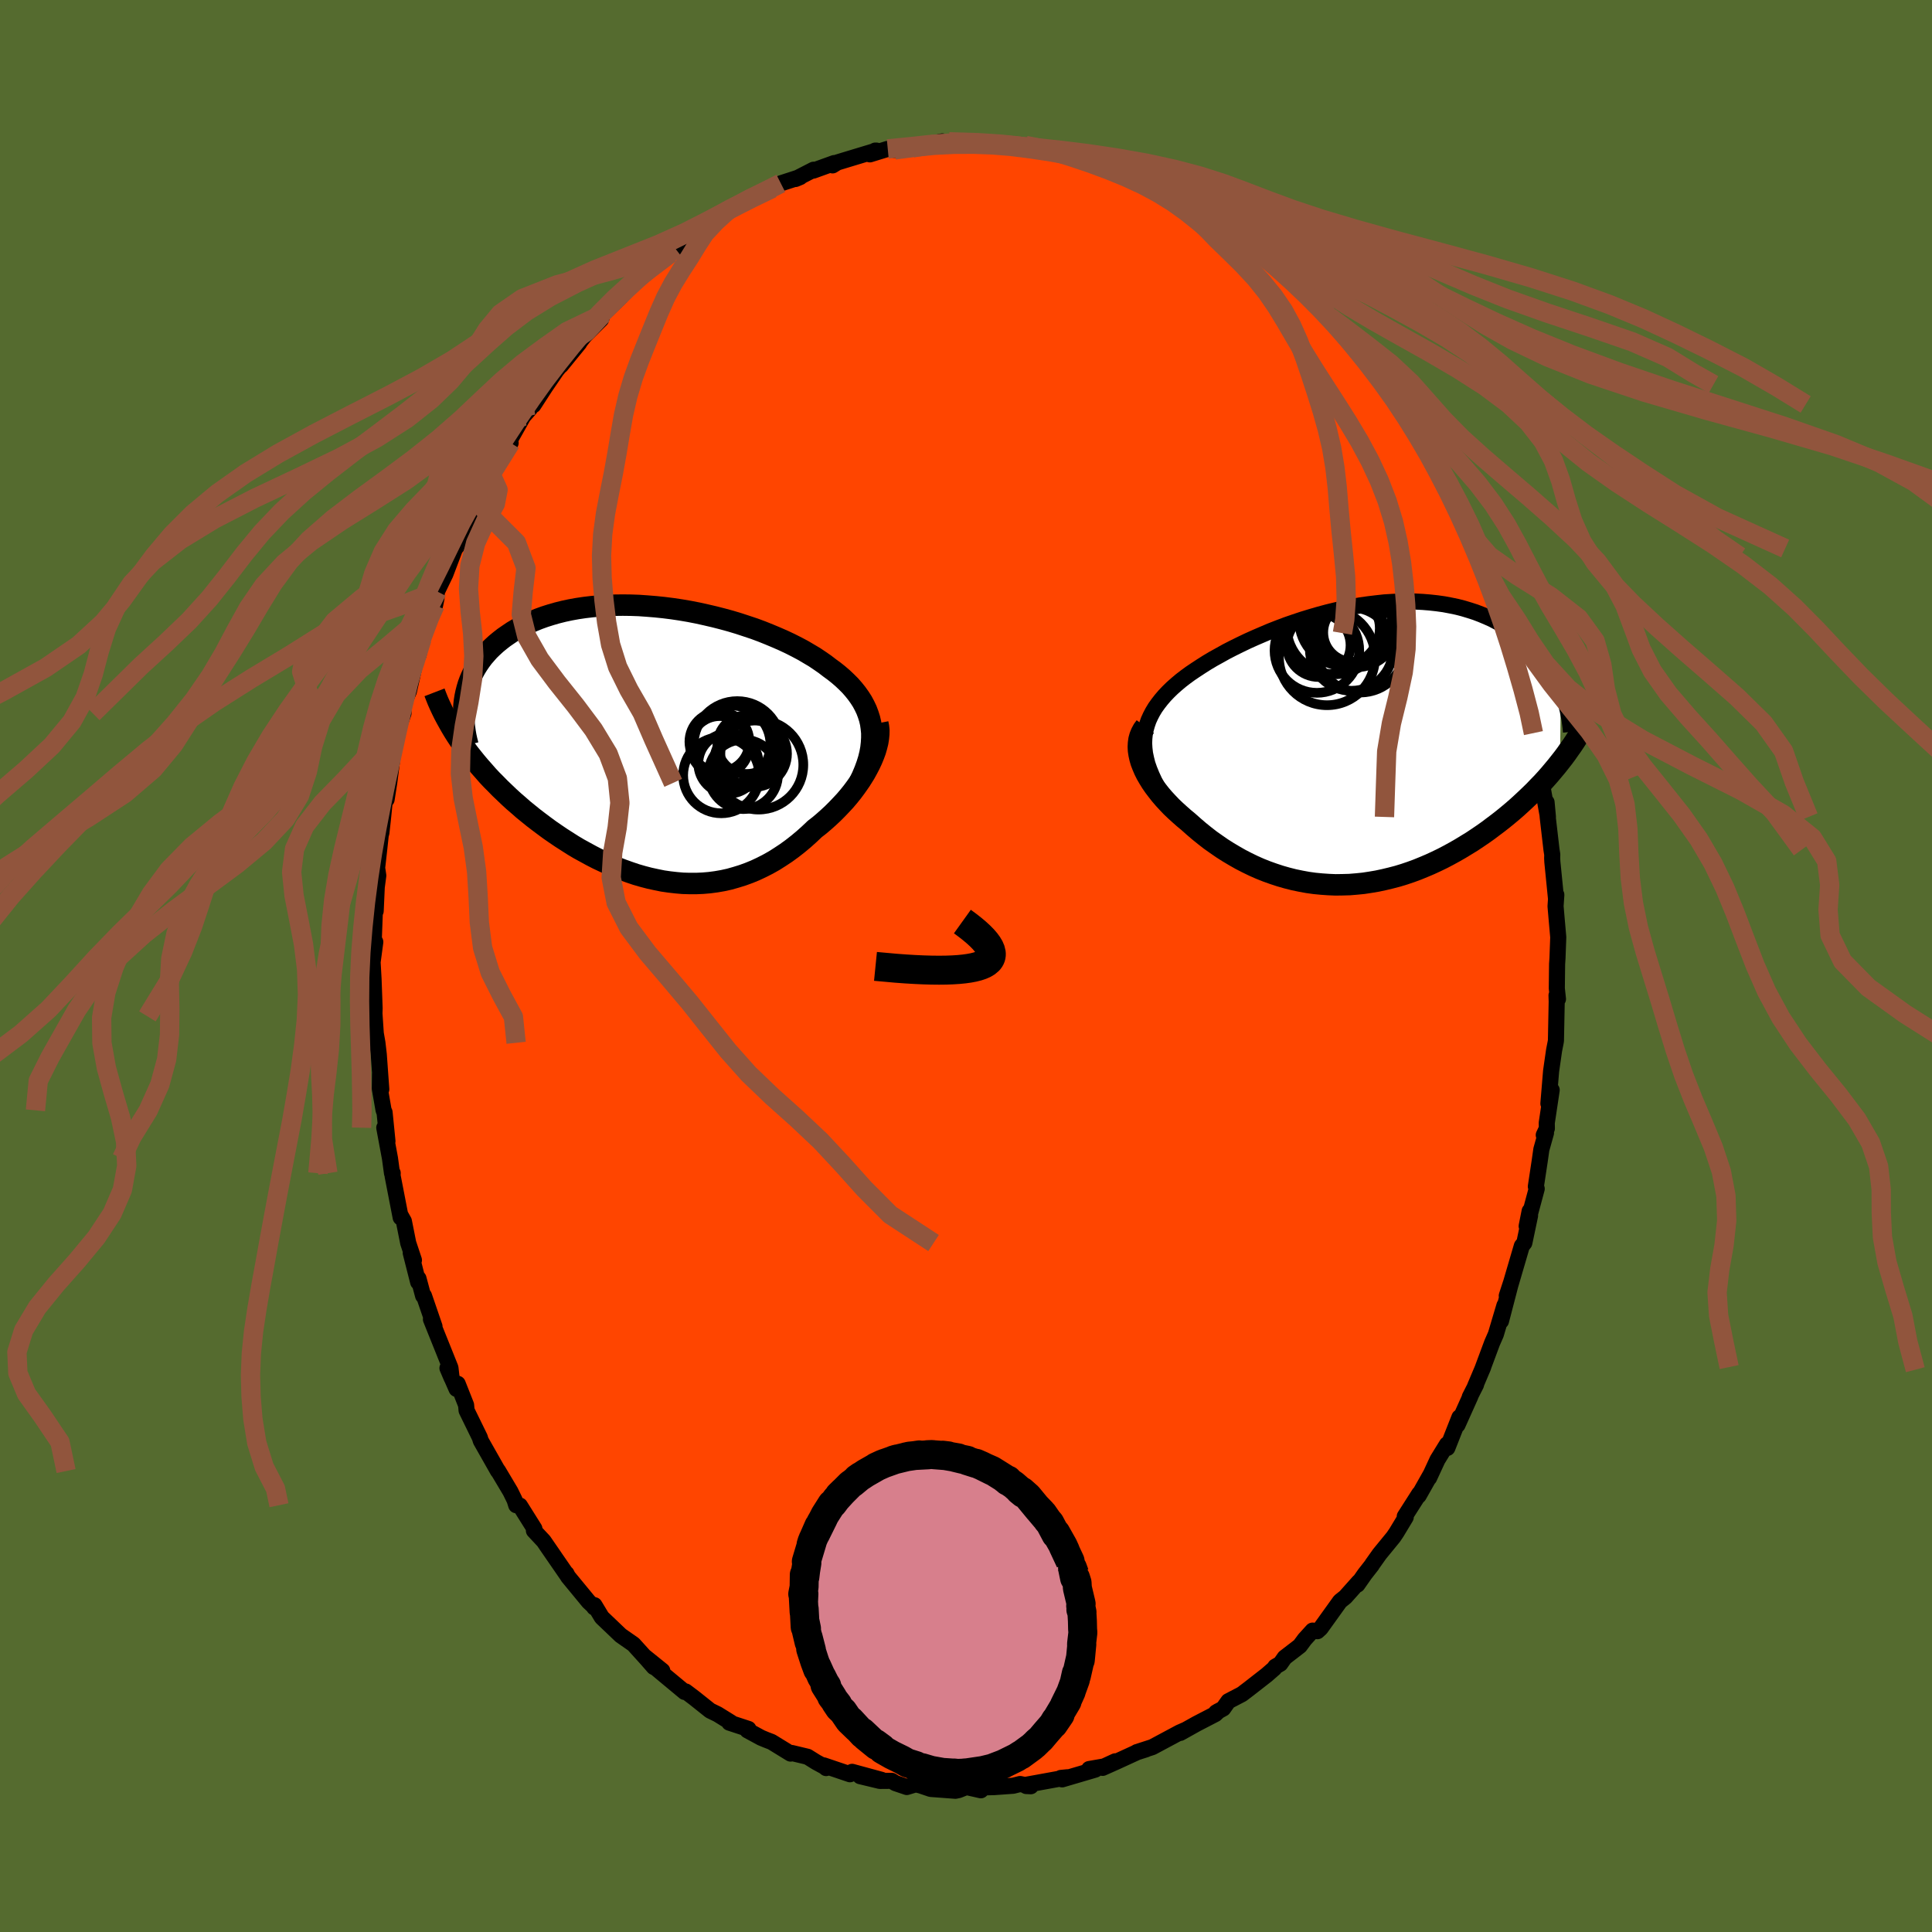 
  <svg viewBox="-100 -100 200 200" xmlns="http://www.w3.org/2000/svg" width="500" height="500" id="face-svg">
    <defs>
      <clipPath id="leftEyeClipPath">
        <polyline points="22.74,-1.53 22.67,-2.02 22.56,-2.49 22.41,-2.96 22.24,-3.41 22.03,-3.85 21.8,-4.28 21.53,-4.7 21.23,-5.12 20.91,-5.52 20.56,-5.92 20.18,-6.3 19.78,-6.68 19.35,-7.05 18.9,-7.41 18.42,-7.76 17.94,-8.13 17.42,-8.49 16.87,-8.86 16.28,-9.21 15.67,-9.57 15.03,-9.91 14.36,-10.25 13.66,-10.58 12.93,-10.9 12.19,-11.21 11.42,-11.52 10.64,-11.81 9.83,-12.08 9.01,-12.35 8.18,-12.6 7.34,-12.83 6.48,-13.05 5.62,-13.25 4.76,-13.44 3.89,-13.61 3.01,-13.76 2.14,-13.89 1.27,-14 0.4,-14.09 -0.46,-14.16 -1.31,-14.22 -2.16,-14.25 -2.99,-14.26 -3.81,-14.25 -4.62,-14.22 -5.41,-14.17 -6.19,-14.1 -6.95,-14.01 -7.69,-13.9 -8.41,-13.77 -9.11,-13.62 -9.79,-13.45 -10.45,-13.26 -11.08,-13.06 -11.69,-12.84 -12.28,-12.6 -12.85,-12.35 -13.38,-12.09 -13.9,-11.81 -14.39,-11.52 -14.85,-11.21 -15.3,-10.9 -15.71,-10.58 -16.11,-10.25 -16.48,-9.91 -16.83,-9.57 -17.15,-9.21 -17.46,-8.85 -17.74,-8.47 -18,-8.09 -18.24,-7.7 -18.46,-7.3 -18.65,-6.9 -18.83,-6.48 -18.98,-6.07 -19.11,-5.64 -19.22,-5.21 -19.31,-4.78 -19.38,-4.34 -20.19,-0.72 -19.89,-0.27 -19.57,0.19 -19.24,0.64 -18.9,1.1 -18.54,1.55 -18.17,2.01 -17.79,2.46 -17.39,2.91 -16.99,3.37 -16.57,3.82 -16.13,4.26 -15.69,4.71 -15.23,5.15 -14.77,5.59 -14.29,6.03 -13.79,6.46 -13.29,6.9 -12.76,7.33 -12.23,7.76 -11.68,8.18 -11.12,8.6 -10.55,9.02 -9.97,9.42 -9.38,9.82 -8.77,10.21 -8.16,10.6 -7.54,10.97 -6.9,11.32 -6.26,11.67 -5.62,12 -4.96,12.31 -4.3,12.61 -3.64,12.9 -2.96,13.16 -2.29,13.4 -1.61,13.63 -0.92,13.83 -0.23,14.01 0.46,14.16 1.15,14.3 1.84,14.4 2.54,14.48 3.23,14.54 3.92,14.56 4.62,14.56 5.31,14.53 6,14.47 6.68,14.38 7.37,14.26 8.05,14.11 8.72,13.92 9.4,13.71 10.06,13.47 10.72,13.2 11.38,12.89 12.03,12.56 12.67,12.2 13.3,11.8 13.92,11.39 14.54,10.94 15.14,10.47 15.74,9.97 16.32,9.45 16.89,8.91 17.38,8.53 17.85,8.13 18.31,7.72 18.76,7.3 19.19,6.87 19.61,6.43 20.02,5.99 20.41,5.53 20.78,5.07 21.13,4.6 21.46,4.13 21.77,3.66 22.07,3.18 22.33,2.71 22.58,2.23" />
      </clipPath>
      <clipPath id="rightEyeClipPath">
        <polyline points="-21.82,-0.17 -21.8,-0.67 -21.75,-1.15 -21.65,-1.63 -21.52,-2.09 -21.36,-2.55 -21.16,-2.99 -20.93,-3.43 -20.67,-3.86 -20.37,-4.28 -20.05,-4.69 -19.7,-5.1 -19.32,-5.5 -18.92,-5.89 -18.48,-6.28 -18.03,-6.66 -17.55,-7.03 -17.03,-7.41 -16.48,-7.78 -15.9,-8.16 -15.3,-8.54 -14.66,-8.92 -13.99,-9.29 -13.31,-9.67 -12.59,-10.04 -11.86,-10.4 -11.11,-10.76 -10.33,-11.11 -9.54,-11.45 -8.74,-11.79 -7.92,-12.11 -7.1,-12.42 -6.26,-12.71 -5.42,-12.99 -4.57,-13.25 -3.71,-13.5 -2.86,-13.73 -2,-13.94 -1.15,-14.13 -0.29,-14.3 0.55,-14.45 1.4,-14.57 2.23,-14.67 3.06,-14.76 3.87,-14.81 4.67,-14.85 5.47,-14.86 6.24,-14.85 7.01,-14.81 7.75,-14.75 8.48,-14.67 9.2,-14.57 9.89,-14.44 10.57,-14.3 11.23,-14.13 11.86,-13.94 12.48,-13.74 13.08,-13.51 13.65,-13.27 14.21,-13.02 14.74,-12.74 15.26,-12.46 15.75,-12.16 16.22,-11.86 16.68,-11.54 17.11,-11.22 17.53,-10.88 17.93,-10.54 18.31,-10.19 18.67,-9.82 19.01,-9.45 19.34,-9.06 19.65,-8.67 19.94,-8.28 20.21,-7.87 20.47,-7.46 20.71,-7.05 20.93,-6.62 21.13,-6.2 21.32,-5.77 21.23,1.76 20.89,2.19 20.53,2.62 20.17,3.05 19.79,3.48 19.4,3.91 18.99,4.33 18.58,4.76 18.15,5.18 17.71,5.6 17.26,6.02 16.8,6.44 16.33,6.85 15.84,7.26 15.35,7.66 14.84,8.06 14.32,8.45 13.79,8.85 13.24,9.24 12.68,9.62 12.11,10 11.52,10.36 10.93,10.72 10.32,11.07 9.7,11.41 9.07,11.74 8.43,12.05 7.78,12.35 7.12,12.63 6.46,12.9 5.78,13.15 5.1,13.38 4.41,13.59 3.72,13.77 3.01,13.94 2.31,14.09 1.6,14.21 0.88,14.32 0.17,14.39 -0.55,14.45 -1.28,14.47 -2,14.48 -2.72,14.45 -3.44,14.4 -4.17,14.33 -4.89,14.23 -5.6,14.1 -6.32,13.95 -7.03,13.77 -7.73,13.57 -8.43,13.34 -9.13,13.09 -9.81,12.82 -10.49,12.52 -11.17,12.19 -11.83,11.85 -12.48,11.48 -13.12,11.1 -13.75,10.7 -14.37,10.27 -14.98,9.84 -15.57,9.38 -16.14,8.92 -16.7,8.44 -17.25,7.95 -17.71,7.57 -18.15,7.18 -18.58,6.79 -19,6.39 -19.39,5.98 -19.77,5.57 -20.13,5.15 -20.46,4.73 -20.78,4.31 -21.07,3.89 -21.33,3.47 -21.58,3.04 -21.79,2.62 -21.97,2.2 -22.13,1.79" />
      </clipPath>
      <filter id="fuzzy">
        <feTurbulence id="turbulence" baseFrequency="0.05" numOctaves="3" type="noise" result="noise" />
        <feDisplacementMap in="SourceGraphic" in2="noise" scale="2" />
      </filter>
      <linearGradient id="rainbowGradient" x1="0%" y1="0%" x2="100%" y2="0%">
        <stop offset="0%" style="stop-color: rgb(44, 34, 43); stop-opacity: 1" />
        <stop offset="50%" style="stop-color: rgb(255, 215, 0); stop-opacity: 1" />
        <stop offset="100%" style="stop-color: rgb(233, 236, 239); stop-opacity: 1" />
      </linearGradient>
    </defs>
    <rect x="-100" y="-100" width="100%" height="100%" fill="rgb(85, 107, 47)" />
    <polyline id="faceContour" points="61.19,-0.21 61.16,2.32 61.28,3.42 61.13,3.04 61.15,3.67 61.07,7.73 61.04,7.91 60.88,8.72 60.57,10.87 60.29,14.24 60.63,12.84 60.12,16.24 60.13,16.82 59.81,17.5 60.04,17.28 59.56,18.99 59.39,20.19 58.99,22.83 59.08,23.06 58.04,26.93 58.35,25.37 58.39,25.85 57.8,28.66 57.54,28.98 56.37,32.97 55.98,34.14 56.39,32.88 55.38,36.76 55.74,35.14 54.85,38.13 54.46,39.02 53.43,41.79 53.54,41.52 52.69,43.53 52.8,43.34 52.15,44.62 52.21,44.55 50.88,47.51 51.08,46.72 49.83,49.89 49.79,49.52 48.81,51.11 47.94,52.99 48.08,52.67 46.86,54.83 46.92,54.63 45.42,56.98 45.52,57.06 44.56,58.65 44.25,59.11 42.81,60.87 42.03,61.97 42.01,62.02 41.29,62.94 40.52,64.04 40.67,63.75 39.27,65.32 38.72,65.76 36.71,68.56 36.38,68.86 35.88,68.8 35.07,69.69 34.56,70.38 32.99,71.59 32.54,72.23 32.02,72.53 31.91,72.71 31.13,73.39 29.27,74.84 28.56,75.38 27.16,76.11 26.63,76.86 25.89,77.27 26.16,77.11 25.81,77.44 23.88,78.44 22.18,79.39 22.63,79.12 22.11,79.35 19.29,80.86 17.68,81.38 18.64,81.09 17.73,81.38 15.55,82.38 14.14,83.01 15.45,82.33 14.3,82.86 12.75,83.13 13.38,83.19 9.95,84.2 9.82,84.05 10.52,83.98 6.23,84.76 6.24,84.89 6.71,84.91 5.6,84.68 4.88,84.86 2.93,85 1.84,85.03 1.54,85.33 0.04,84.99 -0.76,85.31 -1.1,85.38 -3.65,85.19 -4.71,84.83 -5.21,84.71 -6.13,84.99 -7.31,84.59 -7.69,84.35 -8.92,84.36 -10.96,83.87 -8.74,84.25 -11.79,83.42 -12.01,83.67 -14.73,82.75 -14.48,83.03 -14.62,82.9 -15.52,82.41 -16.4,81.86 -18.03,81.47 -18.16,81.53 -20.13,80.32 -20.68,80.11 -21.21,79.89 -22.63,79.12 -22.52,78.98 -24.5,78.33 -24.34,78.31 -25.71,77.46 -26.49,77.08 -28.12,75.78 -29.02,75.1 -29.13,75.15 -31.5,73.18 -32.24,72.56 -31.44,72.95 -33.29,71.46 -32.32,72.57 -32.91,71.89 -34.42,70.22 -35.74,69.3 -37.7,67.43 -38.46,66.17 -38.49,66.4 -38.33,66.49 -39.06,65.81 -41.21,63.2 -41.36,62.9 -41.34,62.99 -43.45,59.93 -42.62,61.13 -43.72,59.53 -44.73,58.45 -44.68,58.25 -46.18,55.86 -46.56,55.82 -46.73,55.28 -47.16,54.4 -48.44,52.25 -48.45,52.28 -49.72,50.04 -50.23,49.14 -50.33,48.81 -51.7,46.01 -51.75,45.45 -52.62,43.25 -52.74,43.78 -53.68,41.63 -53.25,42.64 -53.37,41.6 -55.39,36.57 -55.02,37.32 -56.11,34.14 -56.2,34.14 -56.68,32.35 -56.71,32.73 -57.48,29.7 -57.15,30.45 -57.74,28.68 -58.19,26.42 -58.55,25.78 -58.52,26.04 -59.36,21.71 -59.35,21.43 -59.42,21.45 -59.63,19.91 -60.22,16.74 -59.89,18.14 -60.19,15.15 -60.29,14.94 -60.68,12.7 -60.66,11.11 -60.53,12.76 -60.79,9.15 -60.93,7.95 -61.1,6.98 -61.29,4.14 -61.25,5.21 -61.22,4.38 -61.33,1.37 -61.43,-0.4 -61.15,-2.49 -61.37,-1.06 -61.21,-5.28 -61.2,-5.87 -61.11,-5.69 -61,-8.16 -60.84,-9.36 -60.96,-10.16 -60.74,-12.12 -60.58,-13.61 -60.52,-13.77 -60.37,-15.13 -60.13,-17.47 -59.67,-19.66 -59.98,-17.24 -59.71,-18.96 -59.39,-21.43 -58.64,-25.46 -58.61,-25.08 -58.23,-26.16 -58.29,-27.03 -57.67,-28.44 -56.81,-32.3 -56.96,-31.53 -56.66,-32.25 -56.33,-33.83 -56.09,-34.62 -55.24,-36.66 -54.81,-38.09 -54.96,-37.36 -54.76,-38.78 -53.89,-40.58 -52.7,-43.72 -52.71,-43.42 -52.02,-45.22 -50.94,-47.29 -50.96,-47.14 -50.7,-48.27 -50.38,-48.33 -50.37,-48.8 -49.08,-51.26 -49.13,-50.82 -47.99,-53.01 -47.14,-54.15 -47.32,-54.26 -45.83,-56.91 -45.15,-57.68 -44.38,-58.98 -44.78,-58.06 -43.57,-59.93 -42.39,-61.66 -41.85,-62.32 -41.93,-62.16 -40.04,-64.48 -40.24,-64.27 -39.5,-65.22 -37.78,-66.94 -37.63,-67.45 -35.71,-69.31 -35.58,-69.58 -34.01,-71.14 -34.51,-70.55 -34.54,-70.66 -33.69,-71.39 -32.32,-72.53 -30.63,-73.75 -30.1,-74.28 -29.84,-74.48 -28.17,-75.69 -28.42,-75.67 -26.87,-76.61 -26.52,-77.01 -26.14,-77.3 -24.47,-78.37 -22.98,-79.19 -21.9,-79.59 -23.13,-79.07 -20.06,-80.5 -20.07,-80.43 -19.17,-81.02 -17.17,-81.67 -17.65,-81.47 -15.78,-82.43 -15.8,-82.34 -13.64,-83.12 -13.81,-82.88 -13.33,-83.18 -12.38,-83.47 -9.27,-84.41 -9.4,-84.41 -9.95,-84.02 -8.1,-84.59 -7.39,-84.48 -5.53,-84.69 -4.62,-84.88 -2.46,-85.36 -3.49,-84.92 -1.83,-85.16 -1.75,-85.32 0.3,-85.34 1.58,-85.29 0.79,-85.35 4.43,-85.07 3.61,-85.07 4.48,-84.97 6.17,-84.94 6.23,-84.72 8.49,-84.53 7.86,-84.59 9.65,-84.26 9.34,-84.23 10.41,-84.02 12.41,-83.51 13.23,-83.24 15.12,-82.44 15.56,-82.31 15.15,-82.72 17.17,-81.88 18.85,-80.98 20.01,-80.65 20.28,-80.34 20.51,-80.26 21.24,-80.07 23.15,-78.73 24.36,-78.15 25.22,-77.61 25.25,-77.61 26.16,-77.33 26.67,-76.82 27.94,-75.91 29.31,-74.85 29.06,-74.81 30.3,-74.13 31.72,-72.91 31.67,-72.98 33.12,-71.78 34.24,-70.43 34.69,-70.27 35.66,-69.12 36.32,-68.59 36.94,-68.04 37.65,-67.18 38.46,-66.28 38.15,-66.41 39.36,-65.01 39.84,-64.65 40.62,-63.69 42.5,-61.52 43.09,-60.65 43.41,-60.2 43.29,-60.19 44.97,-58.13 45.97,-56.51 46.66,-55.28 46.24,-55.82 47.24,-54.41 47.67,-53.37 47.9,-53.04 48.48,-51.94 49.75,-49.74 50.33,-48.74 50.4,-48.75 50.85,-47.36 51.94,-45.38 52.85,-43.22 52.7,-43.26 52.98,-42.4 54.16,-40.06 53.3,-42.18 54.58,-38.16 55.16,-36.63 55.89,-35.13 55.78,-35.39 55.95,-34.46 55.96,-34.52 56.88,-31.35 56.98,-31.07 57.55,-29.34 57.81,-27.97 58.52,-25.74 58.41,-26.04 58.74,-24.11 59.1,-22.49 59.6,-20.38 59.7,-19.53 59.49,-19.58 60.24,-15.43 60.1,-16.95 60.22,-15.4 60.61,-12.04 60.69,-11.54 60.68,-11.16 60.7,-10.77 61.08,-6.96 61.11,-7.37 61.03,-6.19 61.13,-5.02 61.31,-2.98 61.23,-0.8 61.19,-0.21 61.16,2.32" fill="rgb(255, 69, 0)" stroke="black" stroke-width="1.667" stroke-linejoin="round" filter="url(#fuzzy)" />
    <g transform="translate(40.26 -22.88)">
      <polyline id="rightCountour" points="-21.82,-0.17 -21.8,-0.67 -21.75,-1.15 -21.65,-1.63 -21.52,-2.09 -21.36,-2.55 -21.16,-2.99 -20.93,-3.43 -20.67,-3.86 -20.37,-4.28 -20.05,-4.69 -19.7,-5.1 -19.32,-5.5 -18.92,-5.89 -18.48,-6.28 -18.03,-6.66 -17.55,-7.03 -17.03,-7.41 -16.48,-7.78 -15.9,-8.16 -15.3,-8.54 -14.66,-8.92 -13.99,-9.29 -13.31,-9.67 -12.59,-10.04 -11.86,-10.4 -11.11,-10.76 -10.33,-11.11 -9.54,-11.45 -8.74,-11.79 -7.92,-12.11 -7.1,-12.42 -6.26,-12.71 -5.42,-12.99 -4.57,-13.25 -3.71,-13.5 -2.86,-13.73 -2,-13.94 -1.15,-14.13 -0.29,-14.3 0.55,-14.45 1.4,-14.57 2.23,-14.67 3.06,-14.76 3.87,-14.81 4.67,-14.85 5.47,-14.86 6.24,-14.85 7.01,-14.81 7.75,-14.75 8.48,-14.67 9.2,-14.57 9.89,-14.44 10.57,-14.3 11.23,-14.13 11.86,-13.94 12.48,-13.74 13.08,-13.51 13.65,-13.27 14.21,-13.02 14.74,-12.74 15.26,-12.46 15.75,-12.16 16.22,-11.86 16.68,-11.54 17.11,-11.22 17.53,-10.88 17.93,-10.54 18.31,-10.19 18.67,-9.82 19.01,-9.45 19.34,-9.06 19.65,-8.67 19.94,-8.28 20.21,-7.87 20.47,-7.46 20.71,-7.05 20.93,-6.62 21.13,-6.2 21.32,-5.77 21.23,1.76 20.89,2.19 20.53,2.62 20.17,3.05 19.79,3.48 19.4,3.91 18.99,4.33 18.58,4.76 18.15,5.18 17.71,5.6 17.26,6.02 16.8,6.44 16.33,6.85 15.84,7.26 15.35,7.66 14.84,8.06 14.32,8.45 13.79,8.85 13.24,9.24 12.68,9.62 12.11,10 11.52,10.36 10.93,10.72 10.32,11.07 9.7,11.41 9.07,11.74 8.43,12.05 7.78,12.35 7.12,12.63 6.46,12.9 5.78,13.15 5.1,13.38 4.41,13.59 3.72,13.77 3.01,13.94 2.31,14.09 1.6,14.21 0.88,14.32 0.17,14.39 -0.55,14.45 -1.28,14.47 -2,14.48 -2.72,14.45 -3.44,14.4 -4.17,14.33 -4.89,14.23 -5.6,14.1 -6.32,13.95 -7.03,13.77 -7.73,13.57 -8.43,13.34 -9.13,13.09 -9.81,12.82 -10.49,12.52 -11.17,12.19 -11.83,11.85 -12.48,11.48 -13.12,11.1 -13.75,10.7 -14.37,10.27 -14.98,9.84 -15.57,9.38 -16.14,8.92 -16.7,8.44 -17.25,7.95 -17.71,7.57 -18.15,7.18 -18.58,6.79 -19,6.39 -19.39,5.98 -19.77,5.57 -20.13,5.15 -20.46,4.73 -20.78,4.31 -21.07,3.89 -21.33,3.47 -21.58,3.04 -21.79,2.62 -21.97,2.2 -22.13,1.79" fill="white" stroke="white" stroke-width="0" stroke-linejoin="round" filter="url(#fuzzy)" />
    </g>
    <g transform="translate(-32.54 -23.1)">
      <polyline id="leftCountour" points="22.74,-1.53 22.67,-2.02 22.56,-2.49 22.41,-2.96 22.24,-3.41 22.03,-3.85 21.8,-4.28 21.53,-4.7 21.23,-5.12 20.91,-5.52 20.56,-5.92 20.18,-6.3 19.78,-6.68 19.35,-7.05 18.9,-7.41 18.42,-7.76 17.94,-8.13 17.42,-8.49 16.87,-8.86 16.28,-9.21 15.67,-9.57 15.03,-9.91 14.36,-10.25 13.66,-10.58 12.93,-10.9 12.19,-11.21 11.42,-11.52 10.64,-11.81 9.83,-12.08 9.01,-12.35 8.18,-12.6 7.34,-12.83 6.48,-13.05 5.62,-13.25 4.76,-13.44 3.89,-13.61 3.01,-13.76 2.14,-13.89 1.27,-14 0.4,-14.09 -0.46,-14.16 -1.31,-14.22 -2.16,-14.25 -2.99,-14.26 -3.81,-14.25 -4.62,-14.22 -5.41,-14.17 -6.19,-14.1 -6.95,-14.01 -7.69,-13.9 -8.41,-13.77 -9.11,-13.62 -9.79,-13.45 -10.45,-13.26 -11.08,-13.06 -11.69,-12.84 -12.28,-12.6 -12.85,-12.35 -13.38,-12.09 -13.9,-11.81 -14.39,-11.52 -14.85,-11.21 -15.3,-10.9 -15.71,-10.58 -16.11,-10.25 -16.48,-9.91 -16.83,-9.57 -17.15,-9.21 -17.46,-8.85 -17.74,-8.47 -18,-8.09 -18.24,-7.7 -18.46,-7.3 -18.65,-6.9 -18.83,-6.48 -18.98,-6.07 -19.11,-5.64 -19.22,-5.21 -19.31,-4.78 -19.38,-4.34 -20.19,-0.72 -19.89,-0.27 -19.57,0.19 -19.24,0.64 -18.9,1.1 -18.54,1.55 -18.17,2.01 -17.79,2.46 -17.39,2.91 -16.99,3.37 -16.57,3.82 -16.13,4.26 -15.69,4.71 -15.23,5.15 -14.77,5.59 -14.29,6.03 -13.79,6.46 -13.29,6.9 -12.76,7.33 -12.23,7.76 -11.68,8.18 -11.12,8.6 -10.55,9.02 -9.97,9.42 -9.38,9.82 -8.77,10.21 -8.16,10.6 -7.54,10.97 -6.9,11.32 -6.26,11.67 -5.62,12 -4.96,12.31 -4.3,12.61 -3.64,12.9 -2.96,13.16 -2.29,13.4 -1.61,13.63 -0.92,13.83 -0.23,14.01 0.46,14.16 1.15,14.3 1.84,14.4 2.54,14.48 3.23,14.54 3.92,14.56 4.62,14.56 5.31,14.53 6,14.47 6.68,14.38 7.37,14.26 8.05,14.11 8.72,13.92 9.4,13.71 10.06,13.47 10.72,13.2 11.38,12.89 12.03,12.56 12.67,12.2 13.3,11.8 13.92,11.39 14.54,10.94 15.14,10.47 15.74,9.97 16.32,9.45 16.89,8.91 17.38,8.53 17.85,8.13 18.31,7.72 18.76,7.3 19.19,6.87 19.61,6.43 20.02,5.99 20.41,5.53 20.78,5.07 21.13,4.6 21.46,4.13 21.77,3.66 22.07,3.18 22.33,2.71 22.58,2.23" fill="white" stroke="white" stroke-width="0" stroke-linejoin="round" filter="url(#fuzzy)" />
    </g>
    <g transform="translate(40.26 -22.88)">
      <polyline id="rightUpper" points="-19.61,5.68 -20.04,5.01 -20.42,4.36 -20.76,3.73 -21.04,3.12 -21.28,2.53 -21.48,1.96 -21.62,1.4 -21.73,0.87 -21.79,0.34 -21.82,-0.17 -21.8,-0.67 -21.75,-1.15 -21.65,-1.63 -21.52,-2.09 -21.36,-2.55 -21.16,-2.99 -20.93,-3.43 -20.67,-3.86 -20.37,-4.28 -20.05,-4.69 -19.7,-5.1 -19.32,-5.5 -18.92,-5.89 -18.48,-6.28 -18.03,-6.66 -17.55,-7.03 -17.03,-7.41 -16.48,-7.78 -15.9,-8.16 -15.3,-8.54 -14.66,-8.92 -13.99,-9.29 -13.31,-9.67 -12.59,-10.04 -11.86,-10.4 -11.11,-10.76 -10.33,-11.11 -9.54,-11.45 -8.74,-11.79 -7.92,-12.11 -7.1,-12.42 -6.26,-12.71 -5.42,-12.99 -4.57,-13.25 -3.71,-13.5 -2.86,-13.73 -2,-13.94 -1.15,-14.13 -0.29,-14.3 0.55,-14.45 1.4,-14.57 2.23,-14.67 3.06,-14.76 3.87,-14.81 4.67,-14.85 5.47,-14.86 6.24,-14.85 7.01,-14.81 7.75,-14.75 8.48,-14.67 9.2,-14.57 9.89,-14.44 10.57,-14.3 11.23,-14.13 11.86,-13.94 12.48,-13.74 13.08,-13.51 13.65,-13.27 14.21,-13.02 14.74,-12.74 15.26,-12.46 15.75,-12.16 16.22,-11.86 16.68,-11.54 17.11,-11.22 17.53,-10.88 17.93,-10.54 18.31,-10.19 18.67,-9.82 19.01,-9.45 19.34,-9.06 19.65,-8.67 19.94,-8.28 20.21,-7.87 20.47,-7.46 20.71,-7.05 20.93,-6.62 21.13,-6.2 21.32,-5.77 21.49,-5.34 21.65,-4.9 21.79,-4.46 21.92,-4.02 22.03,-3.58 22.12,-3.13 22.21,-2.69 22.27,-2.24 22.33,-1.8 22.37,-1.35" fill="none" stroke="black" stroke-width="1.667" stroke-linejoin="round" filter="url(#fuzzy)" />
      <polyline id="rightLower" points="-21.7,-1.9 -21.93,-1.59 -22.11,-1.26 -22.25,-0.92 -22.35,-0.56 -22.4,-0.19 -22.42,0.19 -22.4,0.58 -22.34,0.97 -22.25,1.38 -22.13,1.79 -21.97,2.2 -21.79,2.62 -21.58,3.04 -21.33,3.47 -21.07,3.89 -20.78,4.31 -20.46,4.73 -20.13,5.15 -19.77,5.57 -19.39,5.98 -19,6.39 -18.58,6.79 -18.15,7.18 -17.71,7.57 -17.25,7.95 -16.7,8.44 -16.14,8.92 -15.57,9.38 -14.98,9.84 -14.37,10.27 -13.75,10.7 -13.12,11.1 -12.48,11.48 -11.83,11.85 -11.17,12.19 -10.49,12.52 -9.81,12.82 -9.13,13.09 -8.43,13.34 -7.73,13.57 -7.03,13.77 -6.32,13.95 -5.6,14.1 -4.89,14.23 -4.17,14.33 -3.44,14.4 -2.72,14.45 -2,14.48 -1.28,14.47 -0.55,14.45 0.17,14.39 0.88,14.32 1.6,14.21 2.31,14.09 3.01,13.94 3.72,13.77 4.41,13.59 5.1,13.38 5.78,13.15 6.46,12.9 7.12,12.63 7.78,12.35 8.43,12.05 9.07,11.74 9.7,11.41 10.32,11.07 10.93,10.72 11.52,10.36 12.11,10 12.68,9.62 13.24,9.24 13.79,8.85 14.32,8.45 14.84,8.06 15.35,7.66 15.84,7.26 16.33,6.85 16.8,6.44 17.26,6.02 17.71,5.6 18.15,5.18 18.58,4.76 18.99,4.33 19.4,3.91 19.79,3.48 20.17,3.05 20.53,2.62 20.89,2.19 21.23,1.76 21.56,1.34 21.88,0.91 22.18,0.48 22.48,0.06 22.76,-0.36 23.03,-0.78 23.29,-1.2 23.53,-1.61 23.77,-2.03 23.99,-2.44" fill="none" stroke="black" stroke-width="2.222" stroke-linejoin="round" filter="url(#fuzzy)" />
      <circle r="4.306" cx="-0.36" cy="-9.917" stroke="black" fill="none" stroke-width="1.0" filter="url(#fuzzy)" clip-path="url(#rightEyeClipPath)" /><circle r="4.626" cx="0.585" cy="-10.062" stroke="black" fill="none" stroke-width="1.0" filter="url(#fuzzy)" clip-path="url(#rightEyeClipPath)" /><circle r="4.798" cx="-0.975" cy="-12.947" stroke="black" fill="none" stroke-width="1.0" filter="url(#fuzzy)" clip-path="url(#rightEyeClipPath)" /><circle r="3.292" cx="-3.745" cy="-10.327" stroke="black" fill="none" stroke-width="1.0" filter="url(#fuzzy)" clip-path="url(#rightEyeClipPath)" /><circle r="3.038" cx="-0.24" cy="-11.647" stroke="black" fill="none" stroke-width="1.0" filter="url(#fuzzy)" clip-path="url(#rightEyeClipPath)" /><circle r="4.968" cx="-2.1" cy="-12.287" stroke="black" fill="none" stroke-width="1.0" filter="url(#fuzzy)" clip-path="url(#rightEyeClipPath)" /><circle r="4.974" cx="-2.89" cy="-9.092" stroke="black" fill="none" stroke-width="1.0" filter="url(#fuzzy)" clip-path="url(#rightEyeClipPath)" /><circle r="4.384" cx="-3.935" cy="-9.782" stroke="black" fill="none" stroke-width="1.0" filter="url(#fuzzy)" clip-path="url(#rightEyeClipPath)" /><circle r="3.762" cx="-1.185" cy="-12.077" stroke="black" fill="none" stroke-width="1.0" filter="url(#fuzzy)" clip-path="url(#rightEyeClipPath)" /><circle r="4.494" cx="0.065" cy="-12.532" stroke="black" fill="none" stroke-width="1.0" filter="url(#fuzzy)" clip-path="url(#rightEyeClipPath)" />
      </g>
    <g transform="translate(-32.54 -23.1)">
      <polyline id="leftUpper" points="21.5,4.09 21.8,3.46 22.06,2.84 22.28,2.24 22.46,1.66 22.6,1.09 22.7,0.54 22.76,0 22.79,-0.52 22.79,-1.03 22.74,-1.53 22.67,-2.02 22.56,-2.49 22.41,-2.96 22.24,-3.41 22.03,-3.85 21.8,-4.28 21.53,-4.7 21.23,-5.12 20.91,-5.52 20.56,-5.92 20.18,-6.3 19.78,-6.68 19.35,-7.05 18.9,-7.41 18.42,-7.76 17.94,-8.13 17.42,-8.49 16.87,-8.86 16.28,-9.21 15.67,-9.57 15.03,-9.91 14.36,-10.25 13.66,-10.58 12.93,-10.9 12.19,-11.21 11.42,-11.52 10.64,-11.81 9.83,-12.08 9.01,-12.35 8.18,-12.6 7.34,-12.83 6.48,-13.05 5.62,-13.25 4.76,-13.44 3.89,-13.61 3.01,-13.76 2.14,-13.89 1.27,-14 0.4,-14.09 -0.46,-14.16 -1.31,-14.22 -2.16,-14.25 -2.99,-14.26 -3.81,-14.25 -4.62,-14.22 -5.41,-14.17 -6.19,-14.1 -6.95,-14.01 -7.69,-13.9 -8.41,-13.77 -9.11,-13.62 -9.79,-13.45 -10.45,-13.26 -11.08,-13.06 -11.69,-12.84 -12.28,-12.6 -12.85,-12.35 -13.38,-12.09 -13.9,-11.81 -14.39,-11.52 -14.85,-11.21 -15.3,-10.9 -15.71,-10.58 -16.11,-10.25 -16.48,-9.91 -16.83,-9.57 -17.15,-9.21 -17.46,-8.85 -17.74,-8.47 -18,-8.09 -18.24,-7.7 -18.46,-7.3 -18.65,-6.9 -18.83,-6.48 -18.98,-6.07 -19.11,-5.64 -19.22,-5.21 -19.31,-4.78 -19.38,-4.34 -19.43,-3.9 -19.45,-3.45 -19.46,-3 -19.45,-2.55 -19.43,-2.09 -19.38,-1.64 -19.32,-1.18 -19.24,-0.71 -19.14,-0.25 -19.02,0.22" fill="none" stroke="black" stroke-width="2.222" stroke-linejoin="round" filter="url(#fuzzy)" />
      <polyline id="leftLower" points="23.41,-2.02 23.48,-1.67 23.52,-1.29 23.51,-0.89 23.47,-0.48 23.4,-0.05 23.29,0.39 23.16,0.84 22.99,1.3 22.8,1.76 22.58,2.23 22.33,2.71 22.07,3.18 21.77,3.66 21.46,4.13 21.13,4.6 20.78,5.07 20.41,5.53 20.02,5.99 19.61,6.43 19.19,6.87 18.76,7.3 18.31,7.72 17.85,8.13 17.38,8.53 16.89,8.91 16.32,9.45 15.74,9.97 15.14,10.47 14.54,10.94 13.92,11.39 13.3,11.8 12.67,12.2 12.03,12.56 11.38,12.89 10.72,13.2 10.06,13.47 9.4,13.71 8.72,13.92 8.05,14.11 7.37,14.26 6.68,14.38 6,14.47 5.31,14.53 4.62,14.56 3.92,14.56 3.23,14.54 2.54,14.48 1.84,14.4 1.15,14.3 0.46,14.16 -0.23,14.01 -0.92,13.83 -1.61,13.63 -2.29,13.4 -2.96,13.16 -3.64,12.9 -4.3,12.61 -4.96,12.31 -5.62,12 -6.26,11.67 -6.9,11.32 -7.54,10.97 -8.16,10.6 -8.77,10.21 -9.38,9.82 -9.97,9.42 -10.55,9.02 -11.12,8.6 -11.68,8.18 -12.23,7.76 -12.76,7.33 -13.29,6.9 -13.79,6.46 -14.29,6.03 -14.77,5.59 -15.23,5.15 -15.69,4.71 -16.13,4.26 -16.57,3.82 -16.99,3.37 -17.39,2.91 -17.79,2.46 -18.17,2.01 -18.54,1.55 -18.9,1.1 -19.24,0.64 -19.57,0.19 -19.89,-0.27 -20.19,-0.72 -20.48,-1.18 -20.75,-1.63 -21.01,-2.09 -21.26,-2.54 -21.5,-2.99 -21.72,-3.44 -21.93,-3.89 -22.13,-4.34 -22.31,-4.79 -22.48,-5.23" fill="none" stroke="black" stroke-width="2.222" stroke-linejoin="round" filter="url(#fuzzy)" />
      <circle r="4.636" cx="11.062" cy="2.27" stroke="black" fill="none" stroke-width="1.0" filter="url(#fuzzy)" clip-path="url(#leftEyeClipPath)" /><circle r="3.942" cx="7.202" cy="3.35" stroke="black" fill="none" stroke-width="1.0" filter="url(#fuzzy)" clip-path="url(#leftEyeClipPath)" /><circle r="4.036" cx="8.262" cy="0.165" stroke="black" fill="none" stroke-width="1.0" filter="url(#fuzzy)" clip-path="url(#leftEyeClipPath)" /><circle r="3.596" cx="9.482" cy="3.26" stroke="black" fill="none" stroke-width="1.0" filter="url(#fuzzy)" clip-path="url(#leftEyeClipPath)" /><circle r="3.448" cx="10.562" cy="1.125" stroke="black" fill="none" stroke-width="1.0" filter="url(#fuzzy)" clip-path="url(#leftEyeClipPath)" /><circle r="3.036" cx="9.842" cy="0.185" stroke="black" fill="none" stroke-width="1.0" filter="url(#fuzzy)" clip-path="url(#leftEyeClipPath)" /><circle r="4.516" cx="8.862" cy="0.195" stroke="black" fill="none" stroke-width="1.0" filter="url(#fuzzy)" clip-path="url(#leftEyeClipPath)" /><circle r="3.102" cx="7.012" cy="-0.115" stroke="black" fill="none" stroke-width="1.0" filter="url(#fuzzy)" clip-path="url(#leftEyeClipPath)" /><circle r="3.054" cx="7.047" cy="0.28" stroke="black" fill="none" stroke-width="1.0" filter="url(#fuzzy)" clip-path="url(#leftEyeClipPath)" /><circle r="3.122" cx="7.952" cy="2.135" stroke="black" fill="none" stroke-width="1.0" filter="url(#fuzzy)" clip-path="url(#leftEyeClipPath)" />
    </g>
    <g id="hairs">
      <polyline points="-1.75,-85.32 1.24,-85.23 3.43,-85.09 5.22,-84.91 7.01,-84.66 8.95,-84.33 11.02,-83.9 13.16,-83.38 15.33,-82.77 17.55,-82.09 19.81,-81.34 22.12,-80.52 24.44,-79.64 26.78,-78.7 29.14,-77.69 31.54,-76.6 33.98,-75.44 36.46,-74.21 38.97,-72.91 41.49,-71.55 43.99,-70.13 46.46,-68.68 48.86,-67.18 51.15,-65.63 53.3,-64.02 55.32,-62.35 57.29,-60.6 59.35,-58.79 61.6,-56.93 64.06,-55.01 66.65,-53.04 69.23,-50.97 71.87,-48.78 74.7,-46.46 77.59,-44.12 80.09,-42.4" fill="none" stroke="rgb(145, 85, 61)" stroke-width="2" stroke-linejoin="round" filter="url(#fuzzy)" /><polyline points="-5.53,-84.69 -3.27,-85.07 -1.6,-85.19 0.09,-85.21 1.98,-85.13 4.08,-84.98 6.32,-84.76 8.66,-84.46 11.03,-84.08 13.43,-83.61 15.83,-83.05 18.22,-82.41 20.57,-81.69 22.86,-80.9 25.11,-80.05 27.33,-79.14 29.59,-78.17 31.96,-77.14 34.48,-76.04 37.17,-74.88 39.99,-73.65 42.88,-72.35 45.78,-71 48.69,-69.59 51.68,-68.12 54.9,-66.59 58.54,-64.97 62.75,-63.26 67.62,-61.46 73.09,-59.6 78.94,-57.72 84.76,-55.84 90.06,-53.98 94.53,-52.11 98.13,-50.14 101.04,-48.01 103.58,-45.38" fill="none" stroke="rgb(145, 85, 61)" stroke-width="2" stroke-linejoin="round" filter="url(#fuzzy)" /><polyline points="-7.39,-84.48 -5.19,-84.77 -3.27,-84.96 -1.25,-85.06 0.78,-85.07 2.73,-85 4.61,-84.85 6.53,-84.61 8.63,-84.3 10.95,-83.89 13.46,-83.4 16.09,-82.82 18.75,-82.17 21.43,-81.44 24.16,-80.65 27,-79.8 30,-78.89 33.15,-77.91 36.4,-76.86 39.66,-75.73 42.88,-74.53 46.04,-73.24 49.21,-71.89 52.49,-70.48 56.09,-69.04 60.15,-67.6 64.58,-66.13 68.96,-64.62 72.63,-63.01 75.31,-61.36 77.38,-60.19" fill="none" stroke="rgb(145, 85, 61)" stroke-width="2" stroke-linejoin="round" filter="url(#fuzzy)" /><polyline points="-8.1,-84.59 -5.81,-84.81 -3.79,-85.03 -1.99,-85.15 -0.14,-85.17 1.89,-85.11 4.19,-84.97 6.75,-84.76 9.57,-84.47 12.57,-84.1 15.66,-83.64 18.71,-83.1 21.59,-82.47 24.23,-81.77 26.64,-81 28.9,-80.16 31.22,-79.27 33.79,-78.32 36.83,-77.31 40.43,-76.24 44.57,-75.09 49.13,-73.87 53.85,-72.59 58.48,-71.25 62.78,-69.87 66.64,-68.46 70.13,-67.01 73.48,-65.46 76.94,-63.77 80.55,-61.92 83.86,-60.01 86.92,-58.13" fill="none" stroke="rgb(145, 85, 61)" stroke-width="2" stroke-linejoin="round" filter="url(#fuzzy)" /><polyline points="-19.17,-81.02 -20.5,-80.35 -22.37,-79.43 -24.42,-78.34 -26.52,-77.16 -28.75,-75.95 -31.27,-74.71 -34.12,-73.44 -37.18,-72.12 -40.23,-70.74 -43.04,-69.29 -45.49,-67.78 -47.58,-66.2 -49.46,-64.55 -51.33,-62.83 -53.35,-61.03 -55.6,-59.16 -58.07,-57.22 -60.71,-55.22 -63.42,-53.19 -66.07,-51.14 -68.57,-49.1 -70.85,-47.02 -72.88,-44.89 -74.71,-42.67 -76.47,-40.37 -78.32,-38.05 -80.41,-35.75 -82.81,-33.45 -85.41,-31.07 -87.94,-28.58 -90.4,-26.16" fill="none" stroke="rgb(145, 85, 61)" stroke-width="2" stroke-linejoin="round" filter="url(#fuzzy)" /><polyline points="-20.06,-80.5 -22.13,-79.5 -24.42,-78.35 -26.7,-77.14 -29.1,-75.92 -31.88,-74.67 -35.09,-73.39 -38.43,-72.06 -41.49,-70.68 -44.09,-69.22 -46.28,-67.7 -48.34,-66.11 -50.56,-64.44 -53.17,-62.71 -56.28,-60.9 -59.82,-59.02 -63.64,-57.07 -67.51,-55.07 -71.21,-53.04 -74.57,-50.99 -77.5,-48.92 -80.02,-46.82 -82.18,-44.66 -84.04,-42.45 -85.73,-40.17 -87.39,-37.86 -89.32,-35.55 -91.85,-33.22 -95.27,-30.88 -99.54,-28.51 -104.18,-26.08 -108.46,-23.53 -112.04,-20.96 -115.41,-19.66" fill="none" stroke="rgb(145, 85, 61)" stroke-width="2" stroke-linejoin="round" filter="url(#fuzzy)" /><polyline points="-24.47,-78.37 -25.89,-77.08 -27.04,-75.85 -27.84,-74.62 -28.61,-73.36 -29.47,-72.04 -30.32,-70.66 -31.09,-69.21 -31.77,-67.68 -32.42,-66.09 -33.09,-64.43 -33.78,-62.7 -34.44,-60.89 -35,-59.01 -35.45,-57.06 -35.8,-55.06 -36.14,-53.02 -36.51,-50.97 -36.92,-48.92 -37.32,-46.83 -37.61,-44.69 -37.73,-42.47 -37.67,-40.2 -37.48,-37.89 -37.2,-35.58 -36.79,-33.27 -36.06,-30.95 -34.9,-28.6 -33.52,-26.2 -32.32,-23.42 -30.31,-18.96" fill="none" stroke="rgb(145, 85, 61)" stroke-width="2" stroke-linejoin="round" filter="url(#fuzzy)" /><polyline points="-30.1,-74.28 -32.12,-72.71 -33.64,-71.44 -35.04,-70.15 -36.61,-68.62 -38.39,-66.88 -40.27,-65.02 -42.15,-63.12 -43.99,-61.2 -45.75,-59.29 -47.4,-57.38 -48.89,-55.46 -50.25,-53.52 -51.53,-51.57 -52.82,-49.58 -54.21,-47.54 -55.73,-45.45 -57.39,-43.29 -59.14,-41.06 -60.93,-38.76 -62.75,-36.41 -64.61,-34 -66.49,-31.53 -68.38,-28.99 -70.23,-26.4 -71.96,-23.78 -73.5,-21.16 -74.82,-18.59 -75.93,-16.09 -76.88,-13.66 -77.72,-11.27 -78.5,-8.9 -79.26,-6.53 -80.06,-4.11 -81.09,-1.48 -82.53,1.6 -84.74,5.21" fill="none" stroke="rgb(145, 85, 61)" stroke-width="2" stroke-linejoin="round" filter="url(#fuzzy)" /><polyline points="-30.63,-73.75 -36.83,-71.95 -42.29,-70.53 -45.94,-69.09 -48.19,-67.53 -49.55,-65.89 -50.62,-64.19 -51.82,-62.43 -53.37,-60.59 -55.34,-58.68 -57.85,-56.69 -61.02,-54.66 -64.85,-52.6 -69.17,-50.52 -73.61,-48.43 -77.77,-46.29 -81.35,-44.11 -84.21,-41.88 -86.36,-39.6 -87.91,-37.29 -88.98,-34.95 -89.72,-32.59 -90.35,-30.2 -91.19,-27.78 -92.55,-25.32 -94.62,-22.82 -97.32,-20.3 -100.29,-17.75 -103,-15.2 -105.01,-12.63 -106.21,-10.04 -107,-7.42 -108.23,-4.74 -110.83,-2.04 -114.91,0.6 -119.02,2.95 -119.69,4.14" fill="none" stroke="rgb(145, 85, 61)" stroke-width="2" stroke-linejoin="round" filter="url(#fuzzy)" /><polyline points="-30.63,-73.75 -33.01,-71.95 -34.77,-70.54 -36.37,-69.09 -37.91,-67.54 -39.39,-65.9 -40.82,-64.2 -42.23,-62.44 -43.63,-60.61 -45,-58.69 -46.36,-56.71 -47.69,-54.68 -48.98,-52.62 -50.21,-50.55 -51.38,-48.45 -52.49,-46.33 -53.54,-44.15 -54.54,-41.92 -55.5,-39.64 -56.43,-37.33 -57.31,-34.99 -58.16,-32.64 -58.97,-30.25 -59.76,-27.83 -60.54,-25.37 -61.31,-22.88 -62.06,-20.35 -62.76,-17.81 -63.38,-15.26 -63.89,-12.7 -64.29,-10.13 -64.63,-7.5 -64.94,-4.81 -65.28,-2.04 -65.62,0.83 -65.92,4.38" fill="none" stroke="rgb(145, 85, 61)" stroke-width="2" stroke-linejoin="round" filter="url(#fuzzy)" /><polyline points="-37.63,-67.45 -41.31,-65.68 -43.59,-64.07 -45.89,-62.37 -48.04,-60.56 -50.08,-58.65 -52.21,-56.63 -54.58,-54.56 -57.19,-52.48 -59.96,-50.42 -62.79,-48.36 -65.53,-46.27 -68,-44.11 -70.06,-41.88 -71.73,-39.6 -73.15,-37.29 -74.52,-34.96 -75.96,-32.62 -77.47,-30.26 -78.98,-27.86 -80.44,-25.41 -82.03,-22.92 -84.12,-20.4 -87.07,-17.87 -90.94,-15.34 -95.28,-12.82 -99.29,-10.29 -102.31,-7.7 -104.04,-4.84 -104.45,-1.06" fill="none" stroke="rgb(145, 85, 61)" stroke-width="2" stroke-linejoin="round" filter="url(#fuzzy)" /><polyline points="-37.63,-67.45 -39.29,-65.67 -41.66,-64.05 -44.51,-62.34 -47.03,-60.52 -49.03,-58.59 -50.81,-56.56 -52.73,-54.48 -55.08,-52.4 -57.93,-50.32 -61.2,-48.24 -64.61,-46.12 -67.82,-43.94 -70.55,-41.7 -72.68,-39.41 -74.27,-37.09 -75.57,-34.75 -76.82,-32.39 -78.23,-30 -79.9,-27.57 -81.87,-25.11 -84.09,-22.62 -86.51,-20.1 -89.04,-17.56 -91.6,-15 -94.1,-12.43 -96.53,-9.84 -98.86,-7.23 -100.98,-4.59 -102.66,-1.95 -103.74,0.65 -104.42,3.18 -105.47,5.75 -107.59,8.72 -109.18,12.76" fill="none" stroke="rgb(145, 85, 61)" stroke-width="2" stroke-linejoin="round" filter="url(#fuzzy)" /><polyline points="-44.78,-58.06 -51.32,-56.83 -51.83,-54.98 -52.26,-53.06 -53.47,-51.13 -55.22,-49.18 -57.16,-47.17 -58.94,-45.08 -60.33,-42.89 -61.31,-40.62 -62.01,-38.28 -62.67,-35.9 -63.5,-33.48 -64.62,-30.99 -66.05,-28.44 -67.71,-25.85 -69.47,-23.24 -71.24,-20.65 -72.96,-18.11 -74.64,-15.62 -76.29,-13.18 -77.92,-10.76 -79.46,-8.33 -80.8,-5.87 -81.78,-3.35 -82.32,-0.76 -82.47,1.87 -82.42,4.51 -82.45,7.11 -82.75,9.67 -83.45,12.26 -84.66,14.96 -86.34,17.68 -87.4,19.91" fill="none" stroke="rgb(145, 85, 61)" stroke-width="2" stroke-linejoin="round" filter="url(#fuzzy)" /><polyline points="-45.83,-56.91 -53.38,-54.19 -54.31,-51.81 -54.79,-49.82 -55.81,-47.93 -56.94,-45.93 -57.94,-43.76 -59.06,-41.47 -60.7,-39.13 -63.13,-36.79 -66.34,-34.46 -70.08,-32.11 -74.01,-29.74 -77.83,-27.32 -81.37,-24.86 -84.59,-22.37 -87.61,-19.85 -90.57,-17.32 -93.56,-14.78 -96.56,-12.22 -99.37,-9.64 -101.71,-7.04 -103.35,-4.42 -104.3,-1.8 -104.84,0.79 -105.59,3.34 -107.13,5.92 -109.63,8.6 -112.44,11.25 -114.28,12.7" fill="none" stroke="rgb(145, 85, 61)" stroke-width="2" stroke-linejoin="round" filter="url(#fuzzy)" /><polyline points="-47.14,-54.15 -48.8,-51.49 -50.06,-49.6 -51.19,-47.85 -52.26,-45.9 -53.34,-43.7 -54.47,-41.38 -55.65,-39.02 -56.83,-36.67 -57.97,-34.33 -59.01,-31.97 -59.93,-29.59 -60.72,-27.16 -61.4,-24.7 -62,-22.2 -62.59,-19.67 -63.19,-17.13 -63.82,-14.58 -64.45,-12.01 -65.02,-9.42 -65.46,-6.82 -65.73,-4.21 -65.83,-1.6 -65.8,1 -65.75,3.57 -65.76,6.11 -65.9,8.61 -66.16,11.02 -66.44,13.28 -66.63,15.46 -66.62,17.91 -66.06,21.45" fill="none" stroke="rgb(145, 85, 61)" stroke-width="2" stroke-linejoin="round" filter="url(#fuzzy)" /><polyline points="-47.99,-53.01 -49.35,-51.08 -50.75,-49.11 -52.42,-47.18 -54.33,-45.16 -56.21,-42.98 -57.9,-40.69 -59.46,-38.36 -61.01,-36.02 -62.57,-33.67 -64.08,-31.25 -65.42,-28.74 -66.56,-26.13 -67.64,-23.47 -68.9,-20.85 -70.53,-18.32 -72.6,-15.9 -74.91,-13.55 -77.09,-11.22 -78.71,-8.89 -79.51,-6.65 -80.02,-4.62 -82.08,-2.49" fill="none" stroke="rgb(145, 85, 61)" stroke-width="2" stroke-linejoin="round" filter="url(#fuzzy)" /><polyline points="-49.13,-50.82 -48.44,-49.29 -48.72,-47.86 -49.75,-46.01 -50.76,-43.79 -51.36,-41.42 -51.5,-39.05 -51.33,-36.71 -51.07,-34.4 -50.95,-32.08 -51.08,-29.73 -51.46,-27.32 -51.93,-24.88 -52.29,-22.39 -52.34,-19.88 -52.05,-17.36 -51.54,-14.84 -51.01,-12.3 -50.66,-9.74 -50.5,-7.14 -50.38,-4.52 -50.04,-1.88 -49.25,0.68 -48.05,3.07 -46.85,5.28 -46.57,7.95" fill="none" stroke="rgb(145, 85, 61)" stroke-width="2" stroke-linejoin="round" filter="url(#fuzzy)" /><polyline points="-50.38,-48.33 -52.52,-46.93 -54.56,-45.06 -56.57,-42.83 -59.31,-40.45 -62.53,-38.06 -65.36,-35.69 -67.17,-33.31 -68.01,-30.86 -68.44,-28.32 -69.11,-25.7 -70.36,-23.06 -72.12,-20.45 -74.14,-17.93 -76.18,-15.48 -78.18,-13.08 -80.25,-10.71 -82.51,-8.33 -84.98,-5.91 -87.54,-3.41 -90.05,-0.82 -92.48,1.84 -94.99,4.5 -97.84,7.03 -101.02,9.42 -103.63,11.87 -105.14,14.94" fill="none" stroke="rgb(145, 85, 61)" stroke-width="2" stroke-linejoin="round" filter="url(#fuzzy)" /><polyline points="-50.7,-48.27 -49.15,-46.43 -46.54,-43.82 -45.55,-41.2 -45.84,-38.74 -46.04,-36.4 -45.46,-34.09 -44.13,-31.75 -42.35,-29.37 -40.41,-26.94 -38.56,-24.47 -37.04,-21.96 -36.09,-19.42 -35.83,-16.88 -36.11,-14.32 -36.57,-11.75 -36.73,-9.16 -36.22,-6.56 -34.9,-3.95 -32.96,-1.35 -30.76,1.23 -28.6,3.79 -26.6,6.31 -24.64,8.77 -22.5,11.17 -20.07,13.5 -17.5,15.8 -15.05,18.11 -12.81,20.51 -10.55,23.03 -7.84,25.75 -3.36,28.68" fill="none" stroke="rgb(145, 85, 61)" stroke-width="2" stroke-linejoin="round" filter="url(#fuzzy)" /><polyline points="-54.76,-38.78 -58.61,-37.28 -64.66,-35.16 -68.28,-32.9 -68.77,-30.47 -67.94,-27.85 -67.54,-25.14 -68.46,-22.43 -70.73,-19.81 -73.87,-17.27 -77.19,-14.8 -80.14,-12.37 -82.51,-9.95 -84.33,-7.49 -85.81,-4.99 -87.09,-2.45 -88.2,0.14 -89.04,2.74 -89.48,5.35 -89.45,7.96 -88.99,10.54 -88.28,13.11 -87.53,15.66 -87,18.18 -86.88,20.68 -87.33,23.16 -88.39,25.62 -90.01,28.08 -92.03,30.52 -94.19,32.95 -96.14,35.35 -97.55,37.71 -98.25,39.97 -98.15,42.14 -97.25,44.29 -95.59,46.61 -93.79,49.29 -93.16,52.28" fill="none" stroke="rgb(145, 85, 61)" stroke-width="2" stroke-linejoin="round" filter="url(#fuzzy)" /><polyline points="-54.76,-38.78 -55.5,-37.32 -57.3,-35.25 -59.9,-33.05 -62.77,-30.69 -65.2,-28.13 -66.79,-25.44 -67.63,-22.74 -68.18,-20.13 -69,-17.63 -70.46,-15.23 -72.67,-12.88 -75.49,-10.54 -78.67,-8.19 -81.94,-5.79 -85.1,-3.3 -87.93,-0.72 -90.27,1.94 -92.07,4.58 -93.49,7.09 -94.82,9.45 -96.04,11.89 -96.33,14.94" fill="none" stroke="rgb(145, 85, 61)" stroke-width="2" stroke-linejoin="round" filter="url(#fuzzy)" /><polyline points="-54.96,-37.36 -55.55,-36.02 -56.33,-33.95 -57.06,-31.64 -57.72,-29.25 -58.31,-26.82 -58.87,-24.36 -59.42,-21.85 -59.97,-19.34 -60.49,-16.81 -60.98,-14.29 -61.43,-11.75 -61.82,-9.2 -62.16,-6.61 -62.43,-4.02 -62.64,-1.43 -62.76,1.14 -62.78,3.67 -62.74,6.2 -62.66,8.7 -62.59,11.1 -62.55,13.24 -62.53,15.07 -62.57,16.74" fill="none" stroke="rgb(145, 85, 61)" stroke-width="2" stroke-linejoin="round" filter="url(#fuzzy)" /><polyline points="-56.33,-33.83 -57.06,-31.45 -57.88,-29.04 -58.84,-26.64 -59.87,-24.18 -60.82,-21.67 -61.59,-19.14 -62.2,-16.62 -62.74,-14.1 -63.33,-11.57 -64.01,-9.02 -64.75,-6.44 -65.45,-3.85 -66.01,-1.27 -66.41,1.29 -66.66,3.82 -66.81,6.33 -66.86,8.79 -66.81,11.16 -66.69,13.38 -66.64,15.52 -66.78,17.94 -67.09,21.45" fill="none" stroke="rgb(145, 85, 61)" stroke-width="2" stroke-linejoin="round" filter="url(#fuzzy)" /><polyline points="-56.81,-32.3 -58.5,-28.17 -59.79,-24.9 -61.74,-21.98 -64.21,-19.33 -66.62,-16.86 -68.46,-14.49 -69.51,-12.12 -69.81,-9.73 -69.56,-7.29 -69.07,-4.8 -68.58,-2.24 -68.26,0.35 -68.17,2.97 -68.29,5.59 -68.56,8.19 -68.91,10.77 -69.33,13.33 -69.77,15.87 -70.25,18.38 -70.73,20.88 -71.2,23.35 -71.66,25.81 -72.11,28.25 -72.55,30.69 -72.99,33.1 -73.4,35.49 -73.75,37.82 -73.98,40.1 -74.07,42.33 -74.01,44.57 -73.82,46.9 -73.42,49.36 -72.65,51.85 -71.48,54.11 -71.12,55.82" fill="none" stroke="rgb(145, 85, 61)" stroke-width="2" stroke-linejoin="round" filter="url(#fuzzy)" /><polyline points="53.3,-42.18 55.37,-38.29 57.02,-35.84 58.39,-33.62 60,-31.26 62.32,-28.73 65.65,-26.09 70.04,-23.4 75.13,-20.74 80.25,-18.17 84.6,-15.69 87.61,-13.27 89.1,-10.86 89.41,-8.39 89.24,-5.83 89.45,-3.18 90.75,-0.48 93.41,2.23 97.21,4.96 101.57,7.72 105.83,10.49 109.53,13.19 112.22,15.62 113.33,17.53 113.27,18.99" fill="none" stroke="rgb(145, 85, 61)" stroke-width="2" stroke-linejoin="round" filter="url(#fuzzy)" /><polyline points="54.16,-40.06 55.18,-38 56.21,-35.92 57.46,-33.79 58.92,-31.54 60.64,-29.18 62.58,-26.75 64.55,-24.29 66.28,-21.81 67.52,-19.3 68.22,-16.76 68.52,-14.2 68.62,-11.64 68.77,-9.08 69.09,-6.53 69.61,-3.99 70.31,-1.45 71.09,1.09 71.88,3.65 72.64,6.2 73.43,8.76 74.29,11.29 75.27,13.8 76.33,16.29 77.36,18.76 78.19,21.26 78.67,23.79 78.75,26.36 78.47,28.92 78.03,31.41 77.75,33.79 77.91,36.18 78.43,38.8 79,41.52" fill="none" stroke="rgb(145, 85, 61)" stroke-width="2" stroke-linejoin="round" filter="url(#fuzzy)" /><polyline points="50.85,-47.36 52.44,-44.45 54.18,-42.45 57.06,-40.42 60.53,-38.25 63.42,-35.99 65.12,-33.65 65.82,-31.2 66.19,-28.66 66.87,-26.04 68.16,-23.39 69.99,-20.76 72.07,-18.17 74.09,-15.63 75.86,-13.12 77.33,-10.61 78.56,-8.06 79.63,-5.46 80.64,-2.8 81.68,-0.1 82.88,2.63 84.35,5.35 86.14,8.06 88.19,10.73 90.31,13.33 92.22,15.86 93.65,18.33 94.47,20.74 94.74,23.14 94.75,25.56 94.87,28.06 95.34,30.68 96.14,33.44 96.99,36.23 97.49,38.87 98.27,41.79" fill="none" stroke="rgb(145, 85, 61)" stroke-width="2" stroke-linejoin="round" filter="url(#fuzzy)" /><polyline points="38.46,-66.28 39.55,-64.94 41.04,-63.31 42.66,-61.52 44.28,-59.67 45.9,-57.8 47.58,-55.9 49.37,-53.97 51.21,-51.97 52.99,-49.91 54.58,-47.81 55.94,-45.7 57.1,-43.6 58.18,-41.5 59.29,-39.38 60.5,-37.23 61.81,-35.04 63.14,-32.77 64.41,-30.39 65.57,-27.88 66.69,-25.23 67.86,-22.43 69.04,-19.53" fill="none" stroke="rgb(145, 85, 61)" stroke-width="2" stroke-linejoin="round" filter="url(#fuzzy)" /><polyline points="37.65,-67.18 39.21,-66.02 41.49,-64.28 43.97,-62.33 46.06,-60.37 47.77,-58.44 49.44,-56.55 51.3,-54.66 53.42,-52.74 55.74,-50.74 58.2,-48.64 60.71,-46.44 63.16,-44.17 65.33,-41.87 67.03,-39.58 68.22,-37.31 69.06,-35.06 69.89,-32.81 71.06,-30.52 72.72,-28.17 74.78,-25.77 76.95,-23.38 79.03,-21.01 81.15,-18.62 83.71,-15.88 86.51,-12.04" fill="none" stroke="rgb(145, 85, 61)" stroke-width="2" stroke-linejoin="round" filter="url(#fuzzy)" /><polyline points="36.32,-68.59 37.43,-67.35 38.63,-65.96 40.04,-64.27 41.54,-62.41 43,-60.49 44.36,-58.59 45.61,-56.7 46.77,-54.83 47.88,-52.93 48.95,-50.96 50.02,-48.88 51.07,-46.7 52.09,-44.44 53.07,-42.13 53.98,-39.84 54.82,-37.59 55.59,-35.4 56.3,-33.22 56.98,-30.99 57.66,-28.63 58.3,-26.2 58.74,-24.11" fill="none" stroke="rgb(145, 85, 61)" stroke-width="2" stroke-linejoin="round" filter="url(#fuzzy)" /><polyline points="21.24,-80.07 26.27,-78.64 28.59,-77.55 30.23,-76.44 31.76,-75.23 33.63,-73.93 35.96,-72.55 38.6,-71.12 41.38,-69.65 44.2,-68.16 47.02,-66.62 49.75,-65.03 52.26,-63.38 54.44,-61.65 56.33,-59.86 58.06,-58.01 59.86,-56.1 61.95,-54.13 64.45,-52.11 67.36,-50.05 70.58,-47.95 73.96,-45.83 77.31,-43.69 80.46,-41.52 83.29,-39.34 85.78,-37.11 88.05,-34.82 90.27,-32.45 92.63,-29.99 95.25,-27.42 98.11,-24.76 101.04,-22.06 103.77,-19.37 106.05,-16.8 107.84,-14.4 109.6,-12.18 111.92,-9.99 114.71,-7.37" fill="none" stroke="rgb(145, 85, 61)" stroke-width="2" stroke-linejoin="round" filter="url(#fuzzy)" /><polyline points="20.28,-80.34 21.66,-79.63 22.92,-78.62 23.85,-77.56 24.8,-76.45 25.95,-75.25 27.28,-73.96 28.66,-72.6 29.98,-71.18 31.15,-69.72 32.17,-68.23 33.1,-66.7 34.02,-65.12 34.99,-63.48 36.05,-61.77 37.19,-59.99 38.38,-58.15 39.58,-56.25 40.75,-54.29 41.83,-52.28 42.79,-50.22 43.6,-48.13 44.25,-46.01 44.73,-43.88 45.09,-41.74 45.34,-39.58 45.52,-37.38 45.61,-35.14 45.55,-32.82 45.26,-30.4 44.71,-27.84 44.04,-25.12 43.55,-22.22 43.44,-19.04 43.32,-15.43" fill="none" stroke="rgb(145, 85, 61)" stroke-width="2" stroke-linejoin="round" filter="url(#fuzzy)" /><polyline points="20.28,-80.34 22.4,-79.64 24.72,-78.65 26.67,-77.62 28.46,-76.53 30.3,-75.36 32.38,-74.1 34.8,-72.76 37.62,-71.36 40.76,-69.93 44.03,-68.48 47.22,-67 50.13,-65.48 52.72,-63.89 55.05,-62.23 57.24,-60.49 59.43,-58.68 61.73,-56.84 64.22,-54.96 66.98,-53.03 70,-51.01 73.39,-48.83 77.8,-46.39 84.8,-43.22" fill="none" stroke="rgb(145, 85, 61)" stroke-width="2" stroke-linejoin="round" filter="url(#fuzzy)" /><polyline points="20.01,-80.65 24.33,-79.94 30.15,-78.99 33.64,-78.02 35.63,-77.01 37.55,-75.92 39.87,-74.74 42.37,-73.46 44.78,-72.13 47.01,-70.76 49.14,-69.36 51.33,-67.91 53.73,-66.39 56.59,-64.78 60.16,-63.07 64.68,-61.26 70.25,-59.4 76.66,-57.53 83.35,-55.69 89.61,-53.87 95.13,-52.02 100.57,-50.08 107.69,-47.98 117.15,-45.38" fill="none" stroke="rgb(145, 85, 61)" stroke-width="2" stroke-linejoin="round" filter="url(#fuzzy)" /><polyline points="15.15,-82.72 18.1,-81.41 20.38,-80.47 22.45,-79.56 24.44,-78.59 26.36,-77.56 28.2,-76.44 29.96,-75.25 31.69,-73.97 33.46,-72.62 35.33,-71.21 37.4,-69.76 39.7,-68.27 42.28,-66.74 45.08,-65.16 48.01,-63.52 50.95,-61.8 53.72,-60.03 56.18,-58.19 58.21,-56.29 59.74,-54.33 60.81,-52.32 61.55,-50.27 62.14,-48.17 62.81,-46.06 63.77,-43.92 65.14,-41.77 66.93,-39.61 69.07,-37.41 71.48,-35.16 74.09,-32.84 76.88,-30.42 79.8,-27.86 82.57,-25.14 84.64,-22.23 85.74,-19.05 87.22,-15.43" fill="none" stroke="rgb(145, 85, 61)" stroke-width="2" stroke-linejoin="round" filter="url(#fuzzy)" /><polyline points="13.23,-83.24 15.31,-82.46 17.24,-81.69 19.08,-80.87 20.86,-79.98 22.6,-79.04 24.28,-78.07 25.93,-77.04 27.55,-75.94 29.15,-74.75 30.74,-73.5 32.3,-72.18 33.82,-70.81 35.3,-69.4 36.75,-67.94 38.19,-66.4 39.63,-64.78 41.08,-63.07 42.53,-61.27 43.94,-59.41 45.29,-57.54 46.54,-55.68 47.72,-53.82 48.84,-51.93 49.96,-49.95 51.08,-47.83 52.2,-45.55 53.19,-43.26" fill="none" stroke="rgb(145, 85, 61)" stroke-width="2" stroke-linejoin="round" filter="url(#fuzzy)" /><polyline points="6.17,-84.94 7.99,-84.58 9.46,-84.21 11.03,-83.72 12.79,-83.13 14.66,-82.44 16.53,-81.68 18.31,-80.86 19.95,-79.98 21.45,-79.05 22.83,-78.06 24.14,-77.01 25.44,-75.9 26.75,-74.72 28.08,-73.46 29.41,-72.14 30.68,-70.77 31.84,-69.34 32.86,-67.85 33.71,-66.29 34.44,-64.65 35.08,-62.93 35.69,-61.14 36.29,-59.3 36.88,-57.42 37.41,-55.52 37.86,-53.59 38.19,-51.6 38.43,-49.54 38.61,-47.37 38.82,-45.08 39.07,-42.7 39.3,-40.29 39.36,-37.94 39.21,-35.85 38.97,-34.46" fill="none" stroke="rgb(145, 85, 61)" stroke-width="2" stroke-linejoin="round" filter="url(#fuzzy)" />
    </g>
    
        <g id="lineNose">
        <path d="M -9.37,0.04 Q 8.62, 1.845 -0.375, -4.6" fill="none" stroke="black" stroke-width="3" stroke-linejoin="round" filter="url(#fuzzy)"></path>
        </g>
      
    <g id="mouth">
      <polyline points="11.25,62.95 11.03,62.34 11.24,63.36 11.34,63.35 11.5,63.85 11.53,64.39 11.92,66.03 11.87,66.24 12.01,66.9 11.89,66.63 12,66.95 12.05,67.81 12.07,68.65 12.1,69 11.96,70.19 11.97,70.37 11.99,70.22 11.85,71.68 11.83,71.86 11.86,71.57 11.43,73.47 11.43,73.35 11.42,73.23 11.25,73.99 11.33,73.85 10.84,75.2 10.39,76.21 10.89,75.1 10.18,76.54 10.47,76.11 9.5,77.74 9.75,77.48 9.06,78.49 9.27,78.06 8.98,78.54 8.26,79.37 7.73,80 7.35,80.33 7.07,80.62 7.08,80.62 7.45,80.26 6.83,80.83 5.67,81.68 5.69,81.64 5.69,81.64 5.22,81.94 5.18,81.96 3.59,82.74 3.79,82.65 3.93,82.58 2.8,83.01 2.85,83 2.62,83.07 1.54,83.33 1.82,83.27 0.13,83.52 -0.18,83.54 0.15,83.54 -0.88,83.58 -1.24,83.54 -1.16,83.56 -2.19,83.49 -1.66,83.55 -2.4,83.48 -3.86,83.22 -3.46,83.31 -4.54,82.99 -4.32,83.08 -5.38,82.77 -5.16,82.78 -6.11,82.48 -5.99,82.53 -6.14,82.46 -6.65,82.17 -7.65,81.68 -8.51,81.19 -8.66,81.1 -8.72,80.97 -9.37,80.49 -9.23,80.7 -10.35,79.79 -9.72,80.27 -10.76,79.29 -10.65,79.53 -11.96,78.11 -11.23,78.93 -12.08,78.11 -12.72,77.17 -13.12,76.79 -13.5,76.22 -13.27,76.46 -13.91,75.63 -13.78,75.74 -14.6,74.44 -14.41,74.53 -14.61,74.22 -14.92,73.6 -14.95,73.59 -15.44,72.5 -15.36,72.8 -15.66,71.99 -16.08,70.69 -16,70.82 -16.34,69.5 -16.25,69.97 -16.6,68.49 -16.64,67.96 -16.51,68.59 -16.65,68.43 -16.75,66.56 -16.76,66.88 -16.84,65.38 -16.81,65.68 -16.78,64.99 -16.9,65.01 -16.76,64.29 -16.74,63.02 -16.73,62.99 -16.68,63.26 -16.6,62.6 -16.47,61.8 -16.53,61.65 -15.93,59.65 -15.84,59.34 -16.04,59.91 -15.94,59.59 -15.24,57.99 -15.57,58.8 -14.75,57.14 -15.04,57.65 -15.01,57.63 -14.6,56.83 -13.89,55.71 -13.78,55.66 -13.68,55.53 -13.42,55.18 -12.69,54.38 -13.14,54.82 -12.86,54.56 -11.95,53.65 -11.74,53.51 -10.92,52.83 -11.27,53.08 -11.25,53.06 -10.78,52.76 -10.39,52.5 -9.18,51.81 -8.42,51.47 -9.3,51.86 -8.65,51.56 -7.19,51.04 -7.12,51.03 -7.48,51.13 -5.88,50.74 -5.4,50.69 -6.2,50.81 -4.84,50.61 -5.2,50.67 -3.89,50.6 -4.01,50.59 -3.49,50.57 -3.37,50.59 -1.83,50.71 -2.41,50.64 -0.8,50.92 -1.13,50.88 -0.39,51.06 0.14,51.17 0.08,51.2 0.99,51.49 1.05,51.48 1.62,51.73 2.73,52.28 2.05,51.94 2.67,52.21 3.98,53.03 4.32,53.33 4.33,53.21 4.01,53.08 4.95,53.72 5.92,54.57 5.54,54.28 5.93,54.6 5.79,54.38 6.41,54.93 7.53,56.29 7.82,56.54 7.25,55.95 8.22,57.1 7.98,56.72 8.45,57.4 8.69,57.68 9.31,58.85 9.31,58.7 10.06,60.03 10.28,60.51 10.06,60.08 10.78,61.62 10.81,61.81 10.72,61.69" fill="rgb(215,127,140)" stroke="black" stroke-width="3" stroke-linejoin="round" filter="url(#fuzzy)" />
    </g>
  </svg>
  